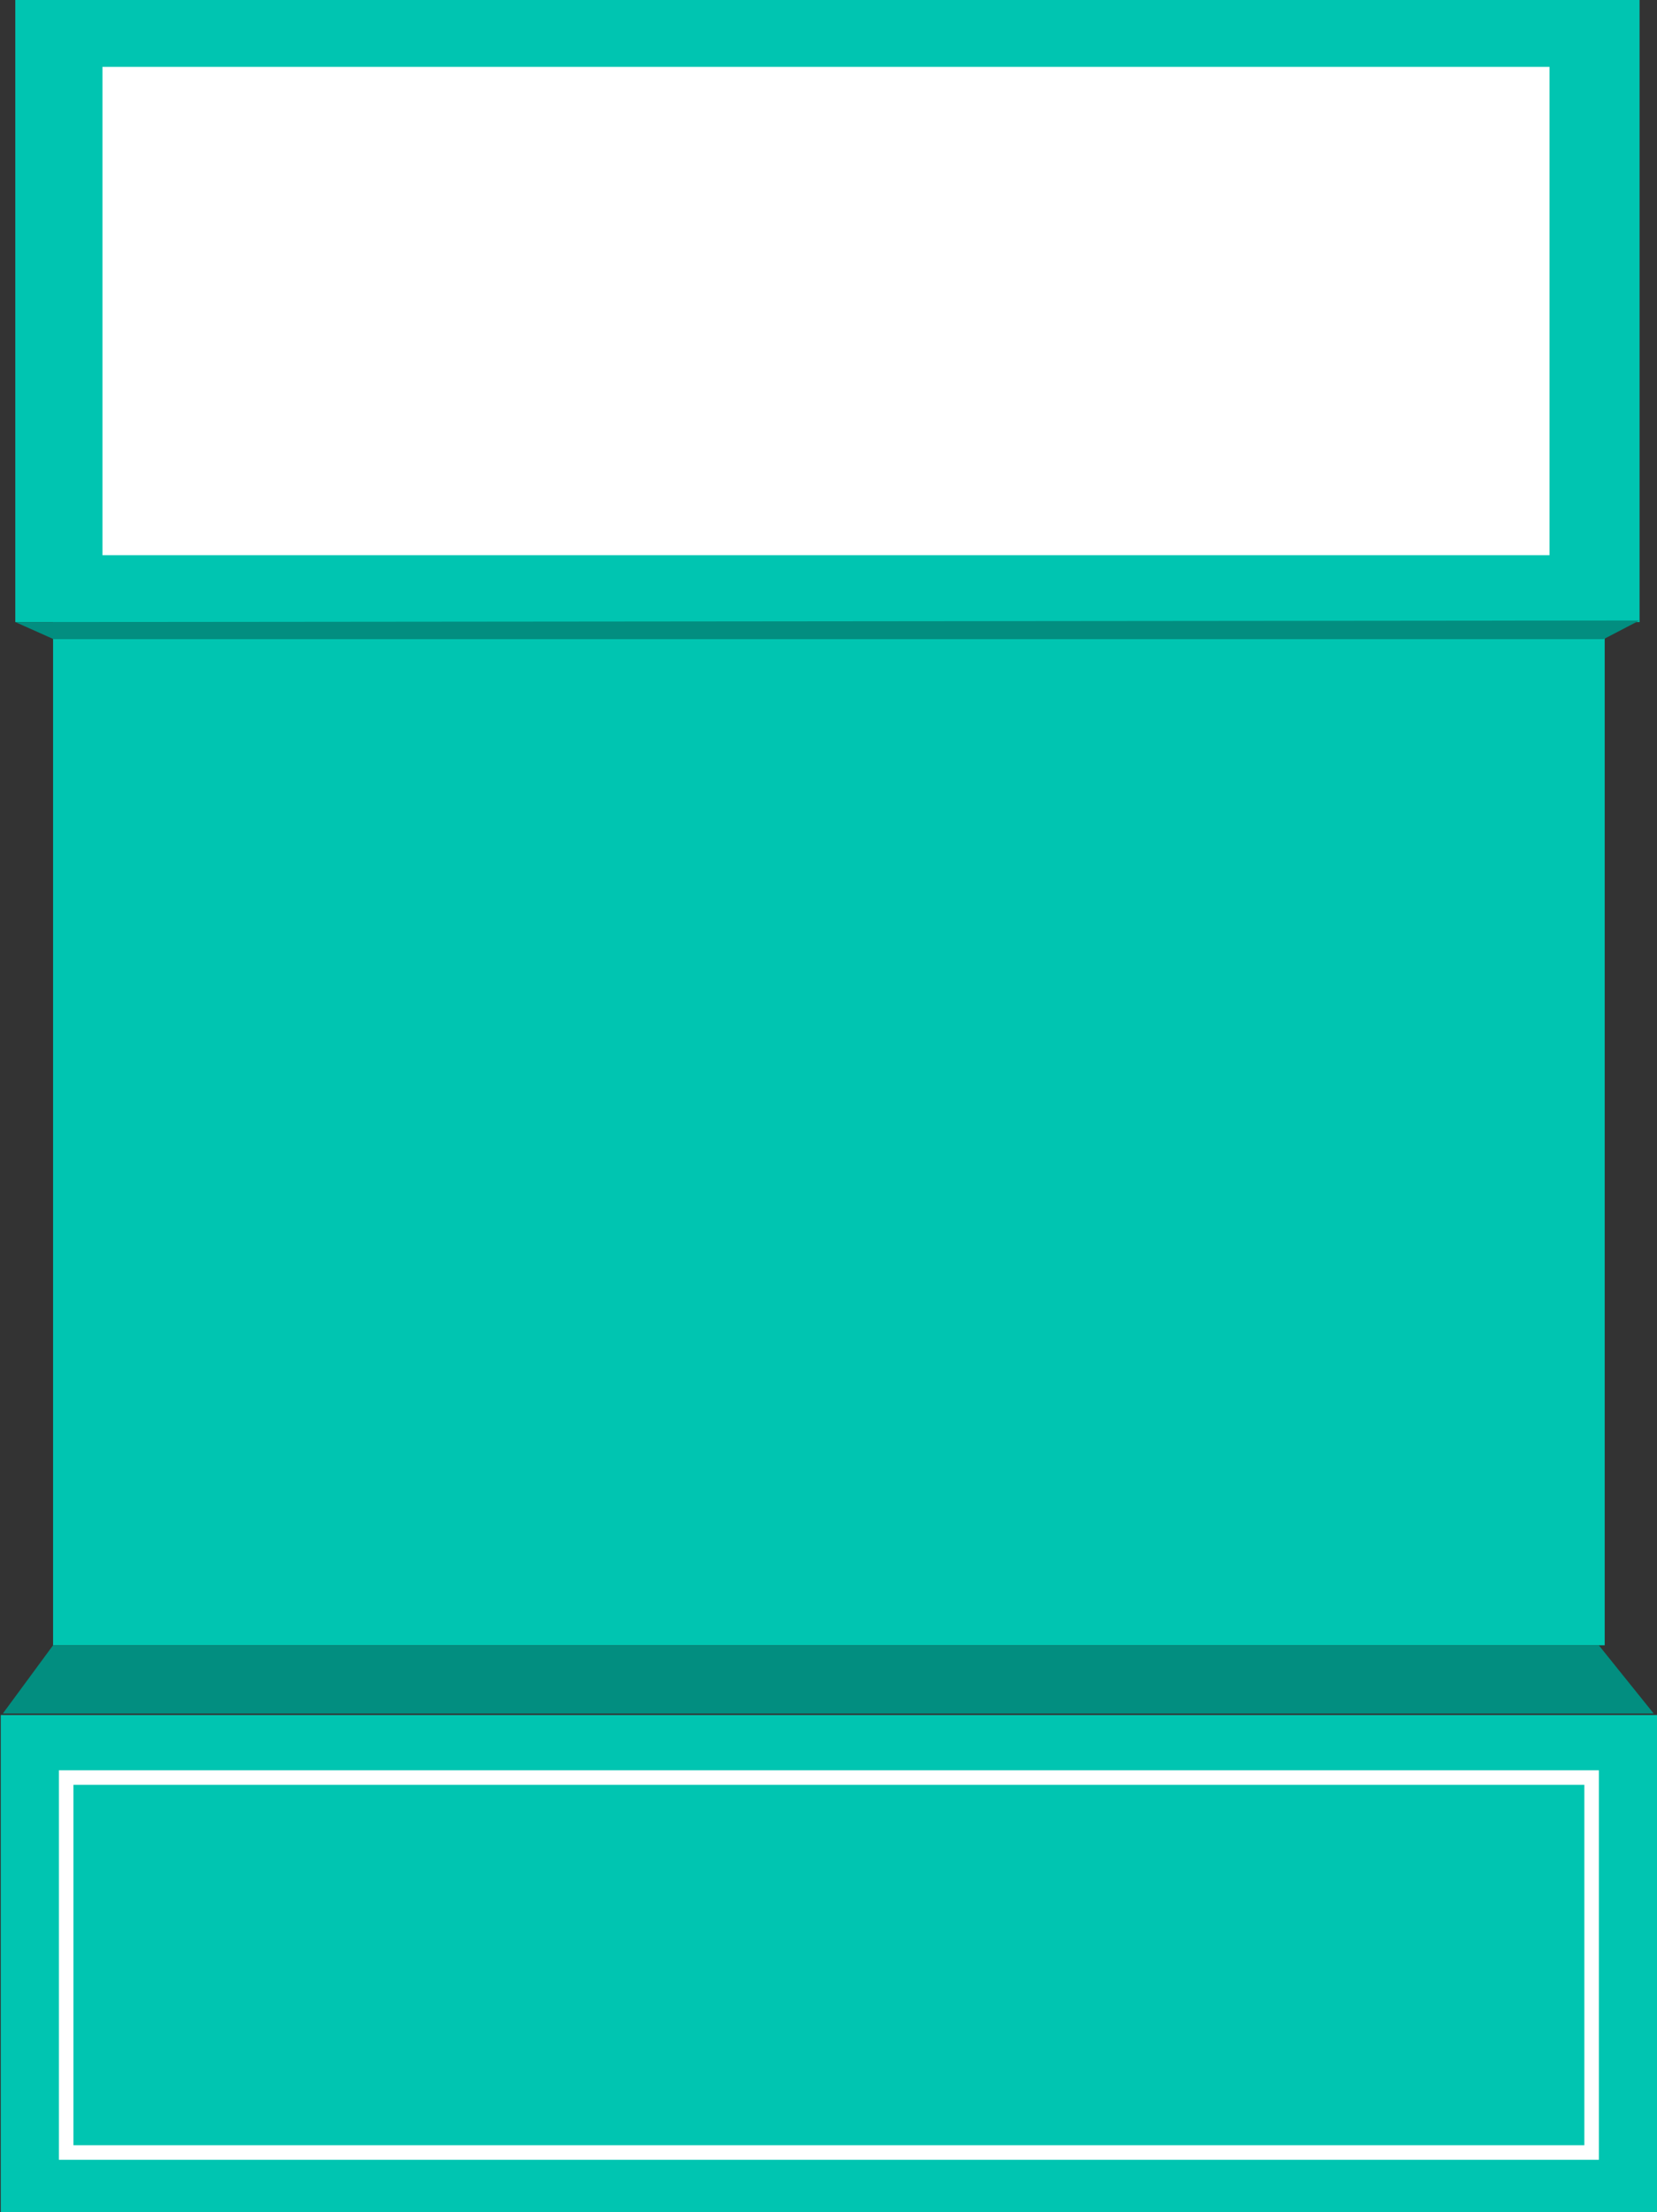 <svg xmlns="http://www.w3.org/2000/svg" xmlns:xlink="http://www.w3.org/1999/xlink" width="570.268" height="761" viewBox="0 0 570.268 761">
  <rect x="0" y="0" width="570.268" height="761" fill="#333333" stroke="none"/>
  <defs>
    <clipPath id="clip-path">
      <rect width="570.164" height="24.475" fill="none"/>
    </clipPath>
  </defs>
  <g id="Group_2" data-name="Group 2" transform="translate(-672.732 -160)">
    <rect id="Rectangle_2" data-name="Rectangle 2" width="559" height="214" transform="translate(678 160)" fill="#00c5b1"/>
    <rect id="Rectangle_3" data-name="Rectangle 3" width="498" height="168" transform="translate(708 183)" fill="#fff"/>
    <rect id="Rectangle_4" data-name="Rectangle 4" width="534" height="352" transform="translate(691 374)" fill="#00c5b1"/>
    <g id="Repeat_Grid_1" data-name="Repeat Grid 1" transform="translate(672.732 725.5)" clip-path="url(#clip-path)">
      <g transform="translate(-675.732 -679.5)">
        <path id="Path_1" data-name="Path 1" d="M694,680l-17.279,23.475h568.131L1225.967,680Z" fill="#028e80"/>
      </g>
    </g>
    <path id="Path_2" data-name="Path 2" d="M681,328l13.156,5.873h533.488l12.294-6.414Z" transform="translate(-3 46)" fill="#028e80"/>
    <rect id="Rectangle_5" data-name="Rectangle 5" width="570" height="171" transform="translate(673 750)" fill="#00c5b1"/>
    <g id="Rectangle_6" data-name="Rectangle 6" transform="translate(693 769)" fill="none" stroke="#fff" stroke-width="5">
      <rect width="530" height="134" stroke="none"/>
      <rect x="2.5" y="2.5" width="525" height="129" fill="none"/>
    </g>
  </g>
</svg>
